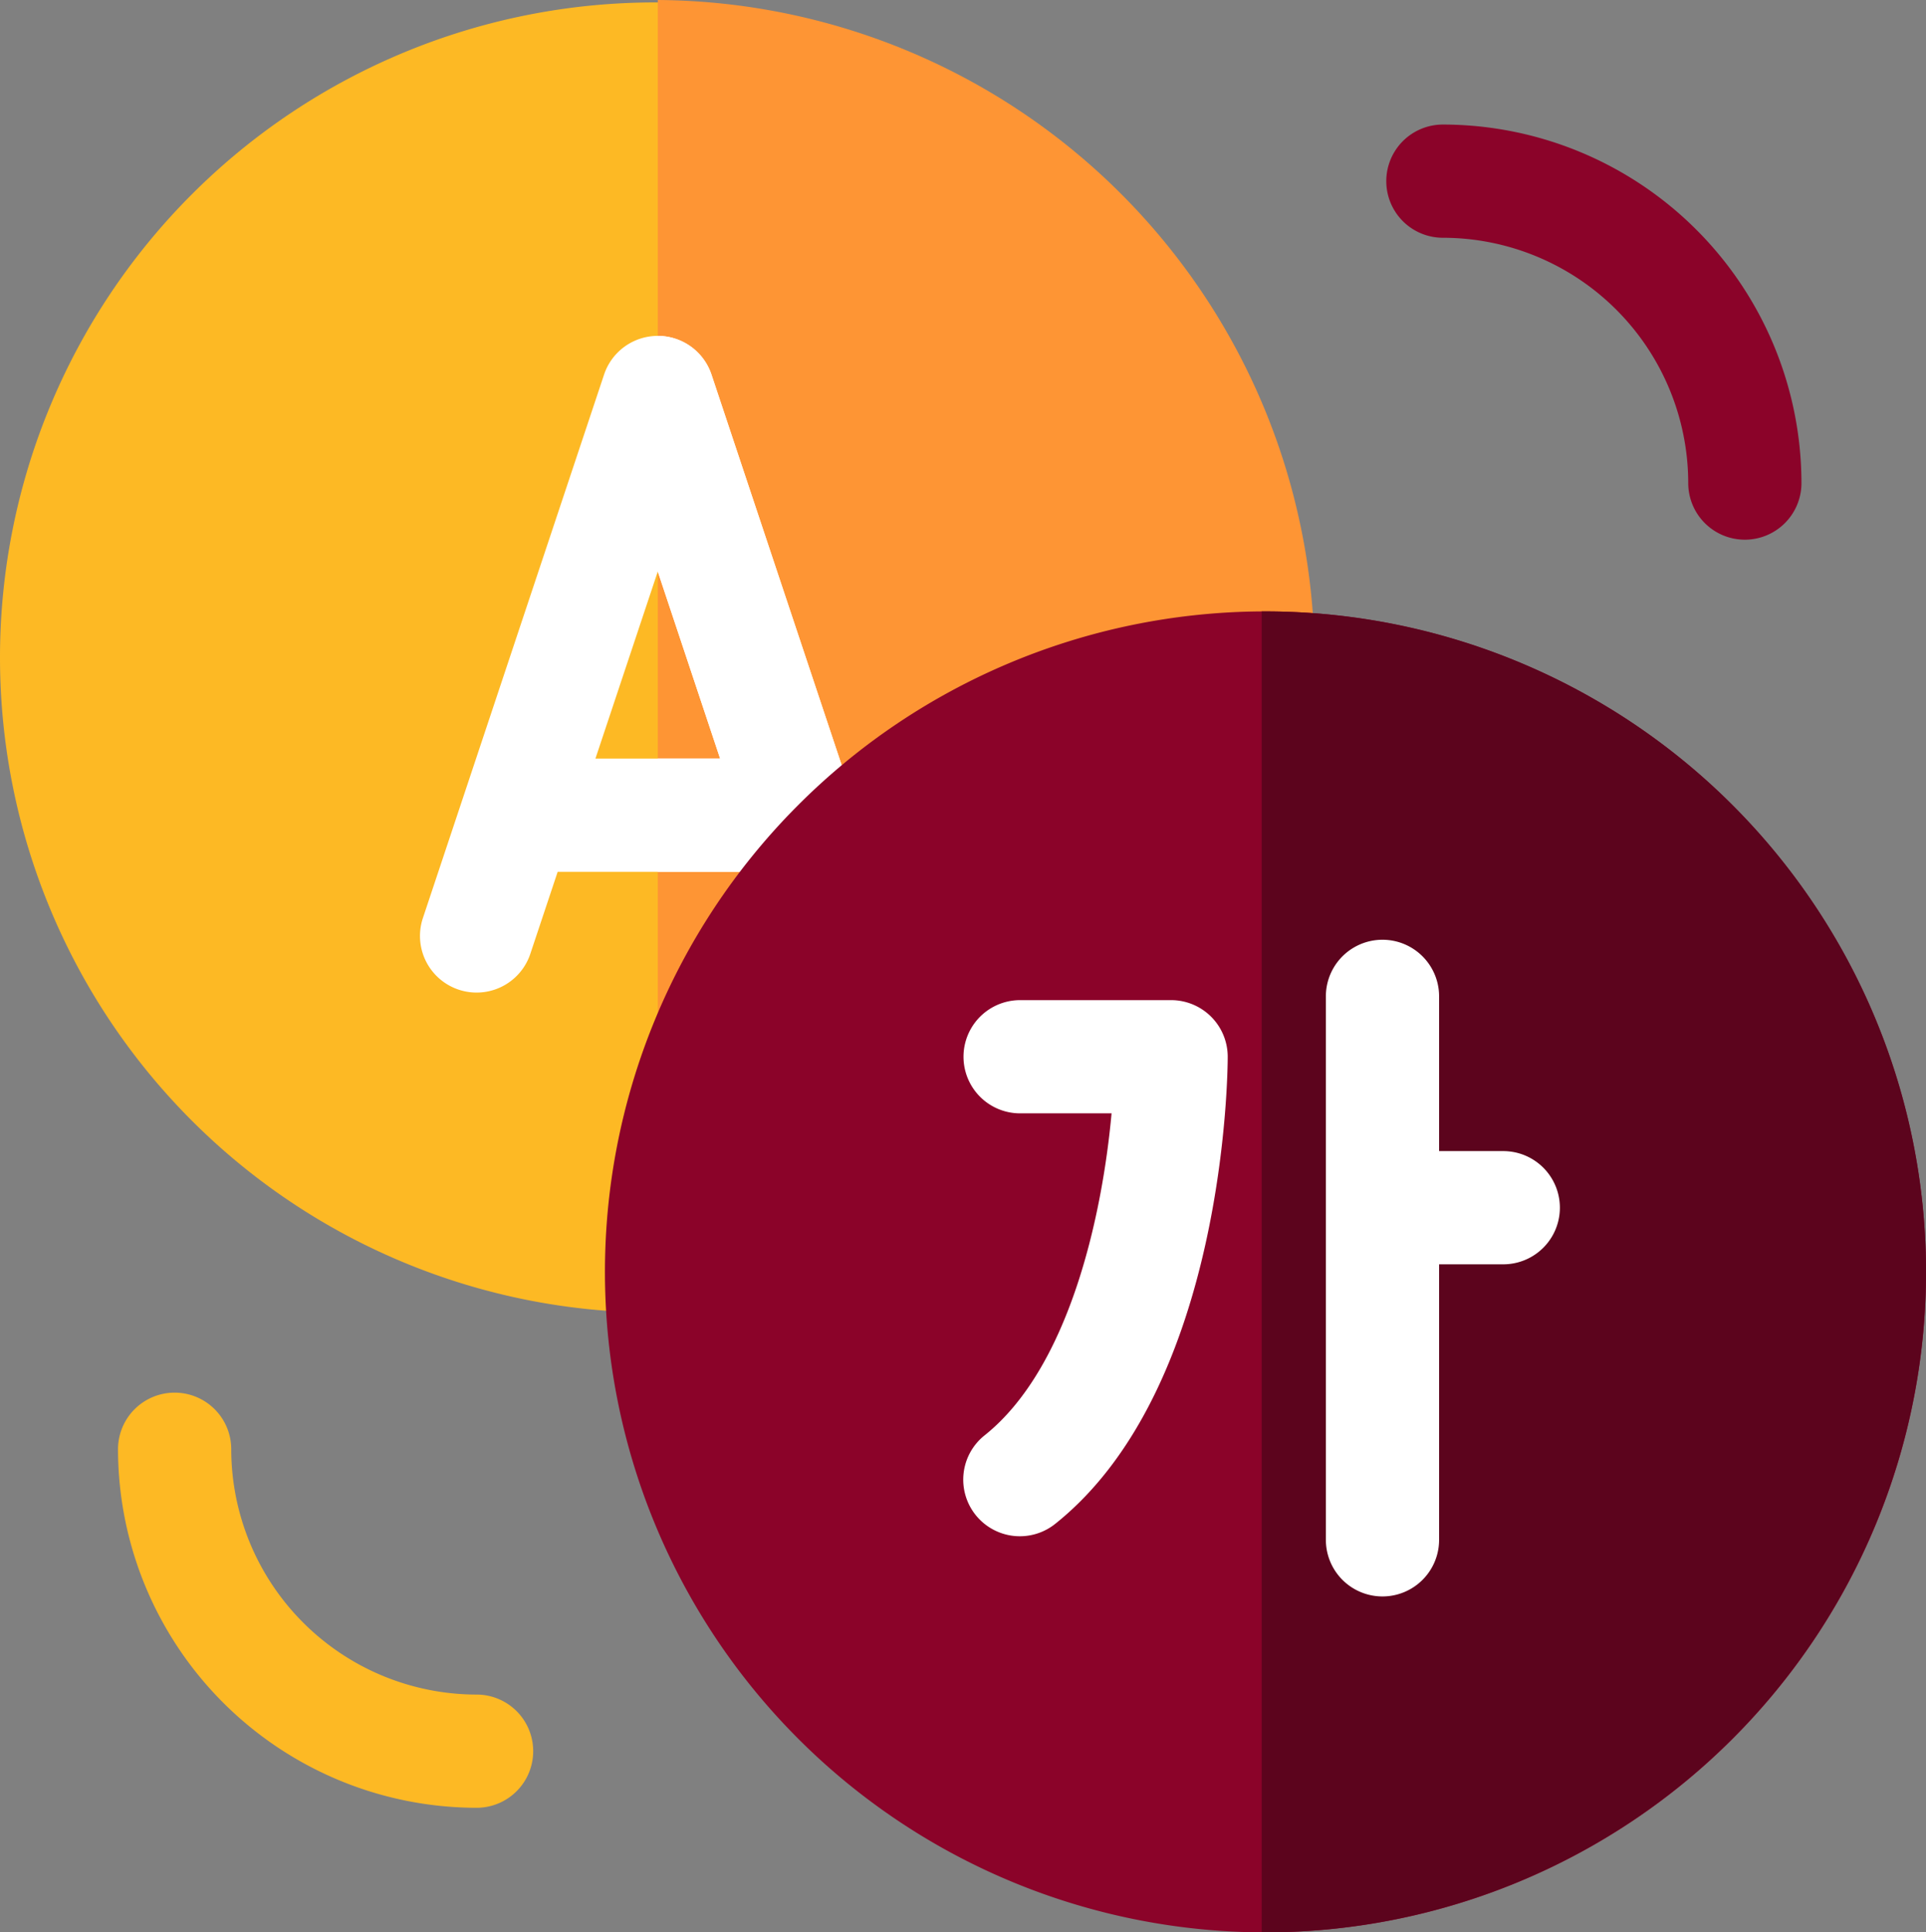 <svg id="translation" xmlns="http://www.w3.org/2000/svg" width="87.704" height="88" viewBox="0 0 87.704 88">
  <rect x="0" y="0" width="87.704" height="88" fill="#808080" stroke="none"/>
  <path id="Path_70184" data-name="Path 70184" d="M29.833,0A29.833,29.833,0,1,1,0,29.833,29.833,29.833,0,0,1,29.833,0Z" transform="translate(0 0.11)" fill="#fdb924"/>
  <path id="Path_67845" data-name="Path 67845" d="M205.907,30.078A30.112,30.112,0,0,1,176,60.156V0A30.112,30.112,0,0,1,205.907,30.078Z" transform="translate(-146.047 0)" fill="#fe9534"/>
  <path id="Path_67846" data-name="Path 67846" d="M134.521,115.513l-8.25-24.75a2.578,2.578,0,0,0-4.892,0l-8.25,24.75a2.578,2.578,0,0,0,4.892,1.629l1.246-3.737h9.116l1.246,3.737a2.578,2.578,0,1,0,4.892-1.629Zm-13.535-7.263,2.839-8.52,2.839,8.52Z" transform="translate(-93.872 -73.703)" fill="#fff"/>
  <path id="Path_67847" data-name="Path 67847" d="M185.065,118.774a2.579,2.579,0,0,1-3.261-1.631l-1.246-3.737H176V108.25h2.839L176,99.73V89a2.577,2.577,0,0,1,2.446,1.763l8.25,24.75A2.578,2.578,0,0,1,185.065,118.774Z" transform="translate(-146.047 -73.703)" fill="#fff"/>
  <path id="Path_67848" data-name="Path 67848" d="M222.158,192.078A30.079,30.079,0,1,1,191.907,162,30.106,30.106,0,0,1,222.158,192.078Z" transform="translate(-134.453 -134.156)" fill="#8b0329"/>
  <path id="Path_67849" data-name="Path 67849" d="M366.251,192.078A30.106,30.106,0,0,1,336,222.156V162A30.1,30.1,0,0,1,366.251,192.078Z" transform="translate(-278.546 -134.156)" fill="#5c041d"/>
  <path id="Path_67850" data-name="Path 67850" d="M266.453,265h-6.875a2.578,2.578,0,1,0,0,5.156h4.164c-.4,4.425-1.845,11.515-5.775,14.659a2.578,2.578,0,1,0,3.221,4.026c7.754-6.2,7.843-20.651,7.843-21.263A2.578,2.578,0,0,0,266.453,265Z" transform="translate(-213.125 -219.453)" fill="#fff"/>
  <path id="Path_67851" data-name="Path 67851" d="M361.078,258.625h-2.922v-7.047a2.578,2.578,0,0,0-5.156,0v24.75a2.578,2.578,0,1,0,5.156,0V263.781h2.922a2.578,2.578,0,1,0,0-5.156Z" transform="translate(-292.624 -206.203)" fill="#fff"/>
  <path id="Path_67852" data-name="Path 67852" d="M385.329,51.906a2.578,2.578,0,0,1-2.578-2.578,11.185,11.185,0,0,0-11.172-11.172,2.578,2.578,0,1,1,0-5.156,16.347,16.347,0,0,1,16.328,16.328A2.578,2.578,0,0,1,385.329,51.906Z" transform="translate(-305.874 -27.328)" fill="#8b0329"/>
  <path id="Path_67853" data-name="Path 67853" d="M49.328,387.906A16.347,16.347,0,0,1,33,371.578a2.578,2.578,0,0,1,5.156,0A11.185,11.185,0,0,0,49.328,382.75a2.578,2.578,0,1,1,0,5.156Z" transform="translate(-27.626 -305.578)" fill="#fdb924"/>
</svg>
